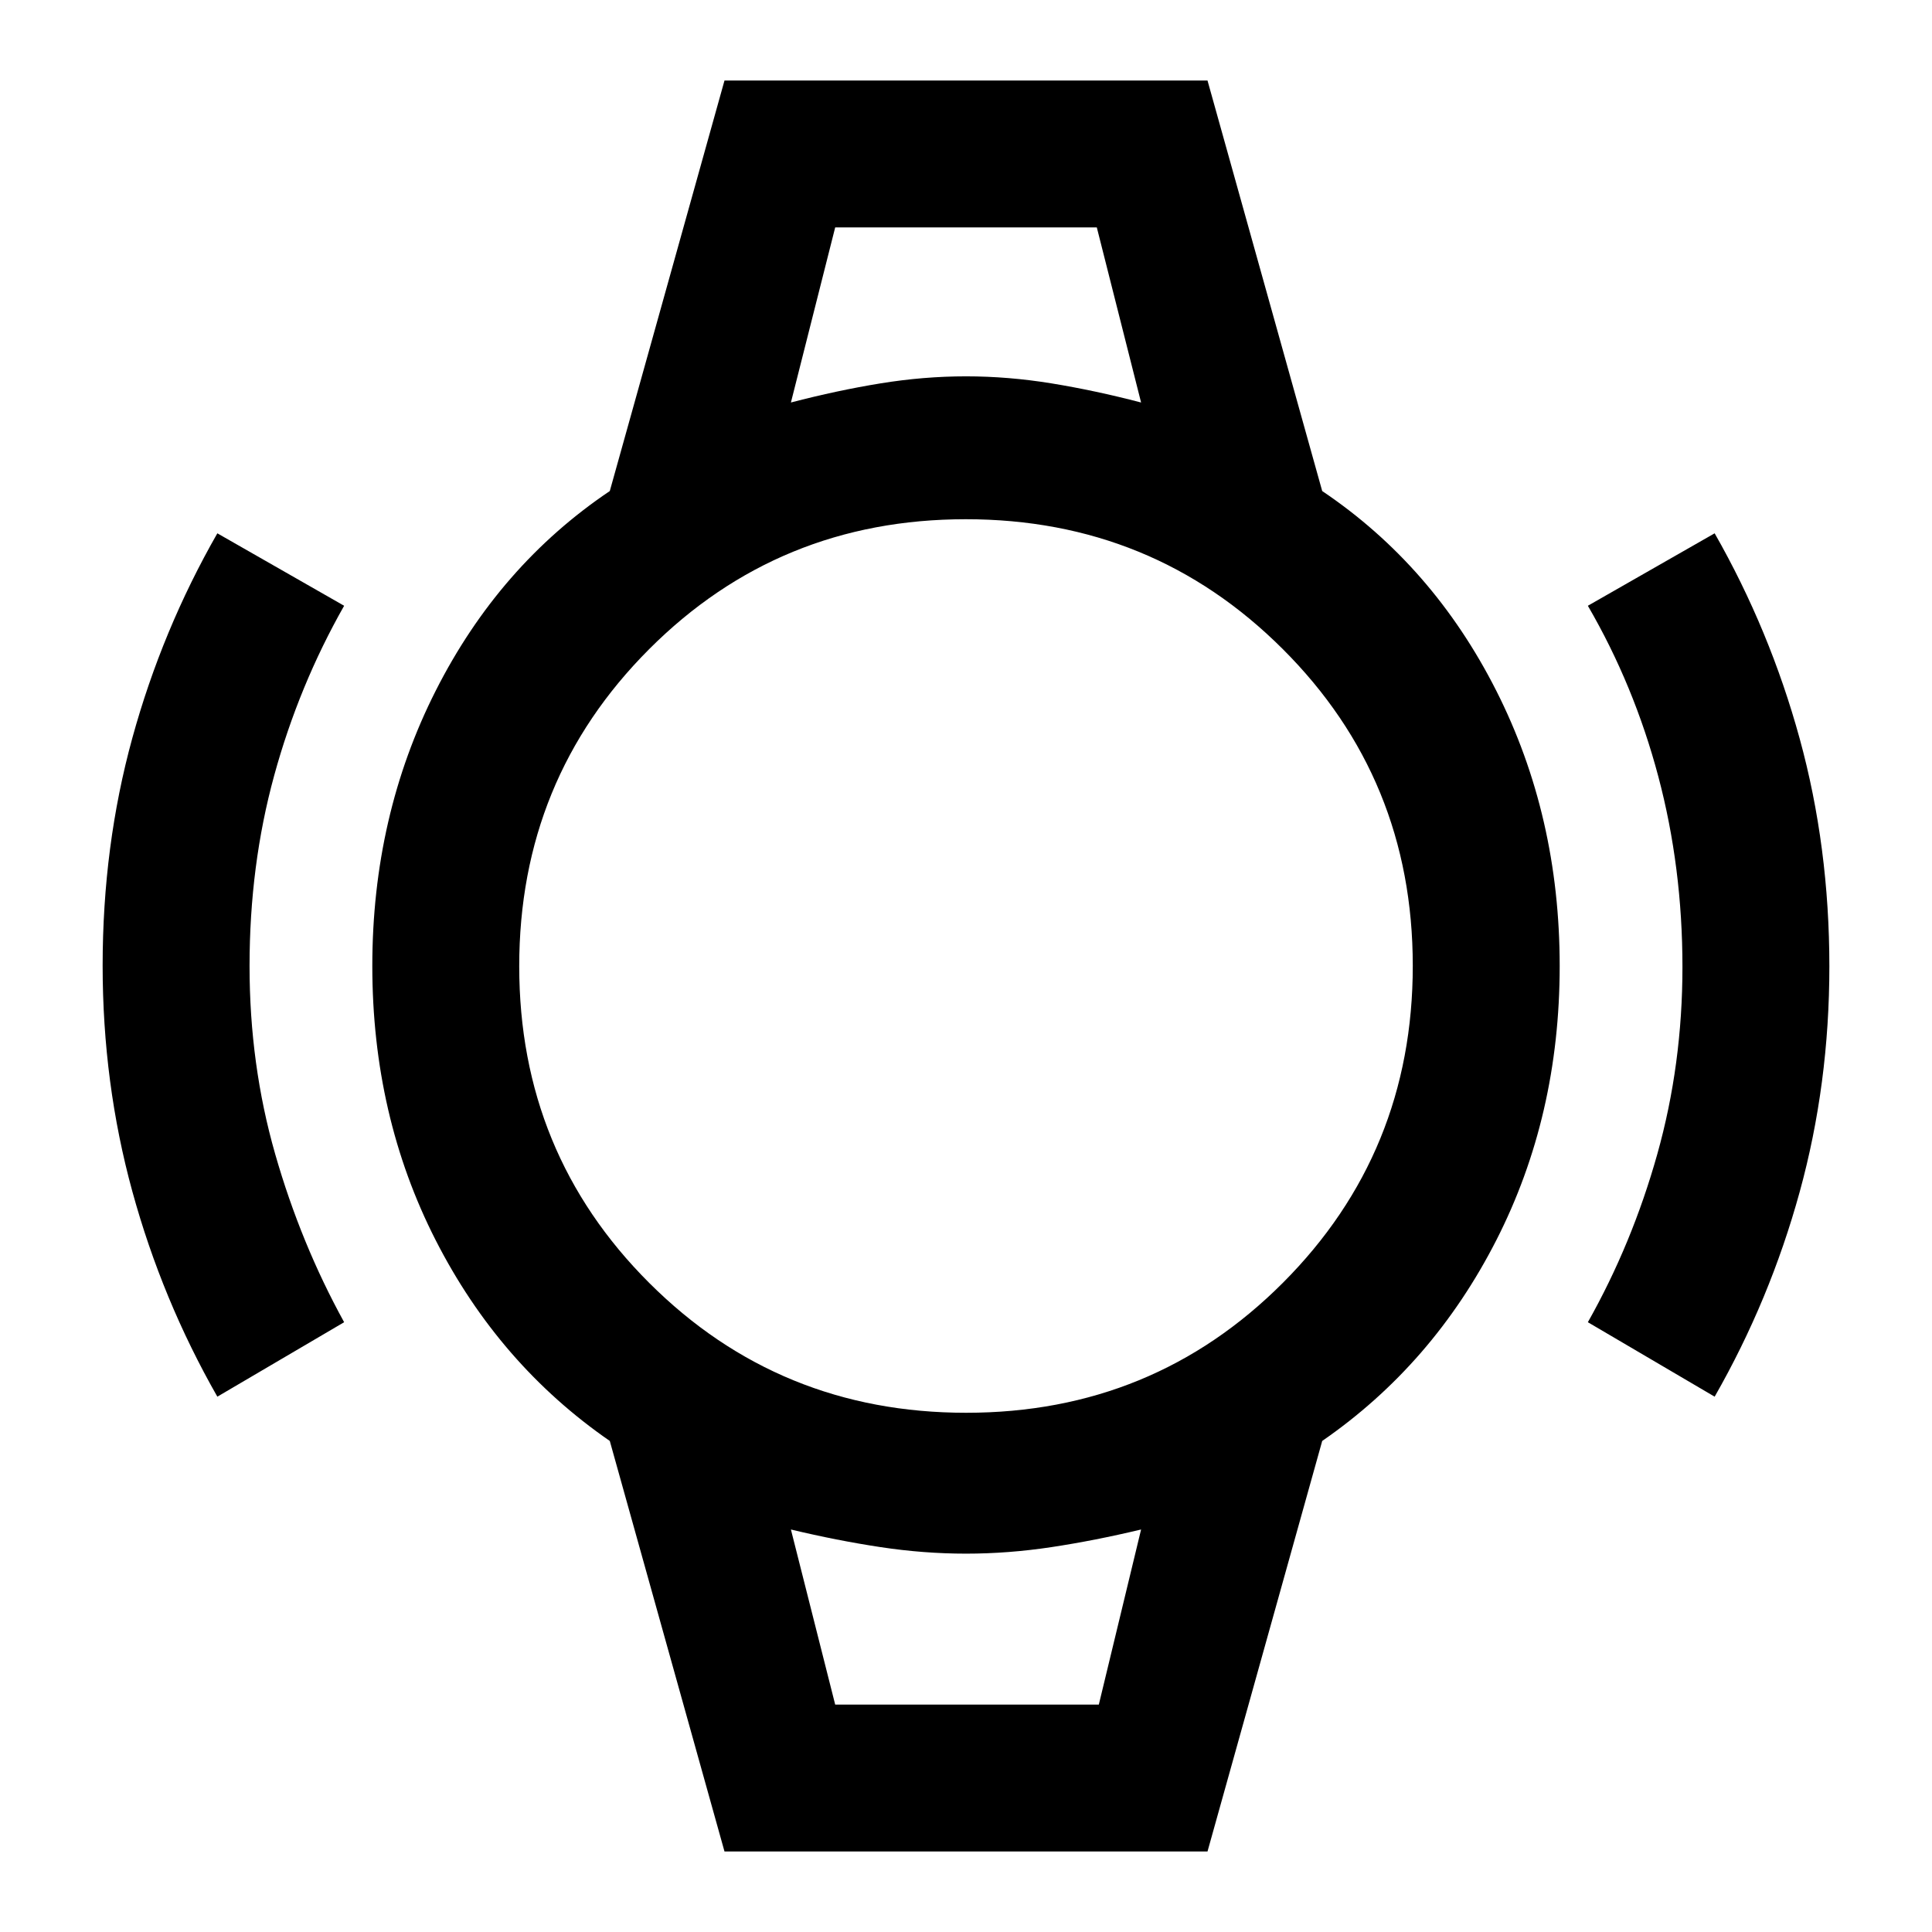 <svg xmlns="http://www.w3.org/2000/svg" height="48" viewBox="0 -960 960 960" width="48"><path d="M108-266q-27.47-48.16-42.24-101.98Q51-421.79 51-480.21q0-59.43 14.76-113.09Q80.53-646.97 108-695l63 36q-22.52 39.69-34.76 84.35Q124-530 124-480q0 49 12.74 93.46Q149.48-342.08 171-303l-63 37Zm744 0-63-37q22-39 34.5-83.52 12.5-44.52 12.5-93 0-49.48-12-94.67-12-45.2-35-84.81l63-36q27.47 48.16 42.24 101.98Q909-539.21 909-479.79q0 58.43-14.76 112.09Q879.47-314.03 852-266ZM415-847h130-130Zm0 734h131-131Zm-55 73-57-204q-55-38-86.5-99.73Q185-405.47 185-480t31.5-136.77Q248-679 303-716l57-204h240l57 204q55 37 86.5 99.23Q775-554.53 775-480t-31.5 136.27Q712-282 657-244L600-40H360Zm120.12-218q92.88 0 157.38-64.62t64.5-157.5q0-92.88-64.62-157.38T479.88-702Q387-702 322.5-637.38T258-479.88q0 92.88 64.62 157.38t157.5 64.5ZM393-760q23-6 44.5-9.5T480-773q21 0 42.5 3.5T567-760l-22-87H415l-22 87Zm22 647h131l21-87q-23 5.5-44.5 8.75T480-188q-21 0-42.5-3.25T393-200l22 87Z"/></svg>